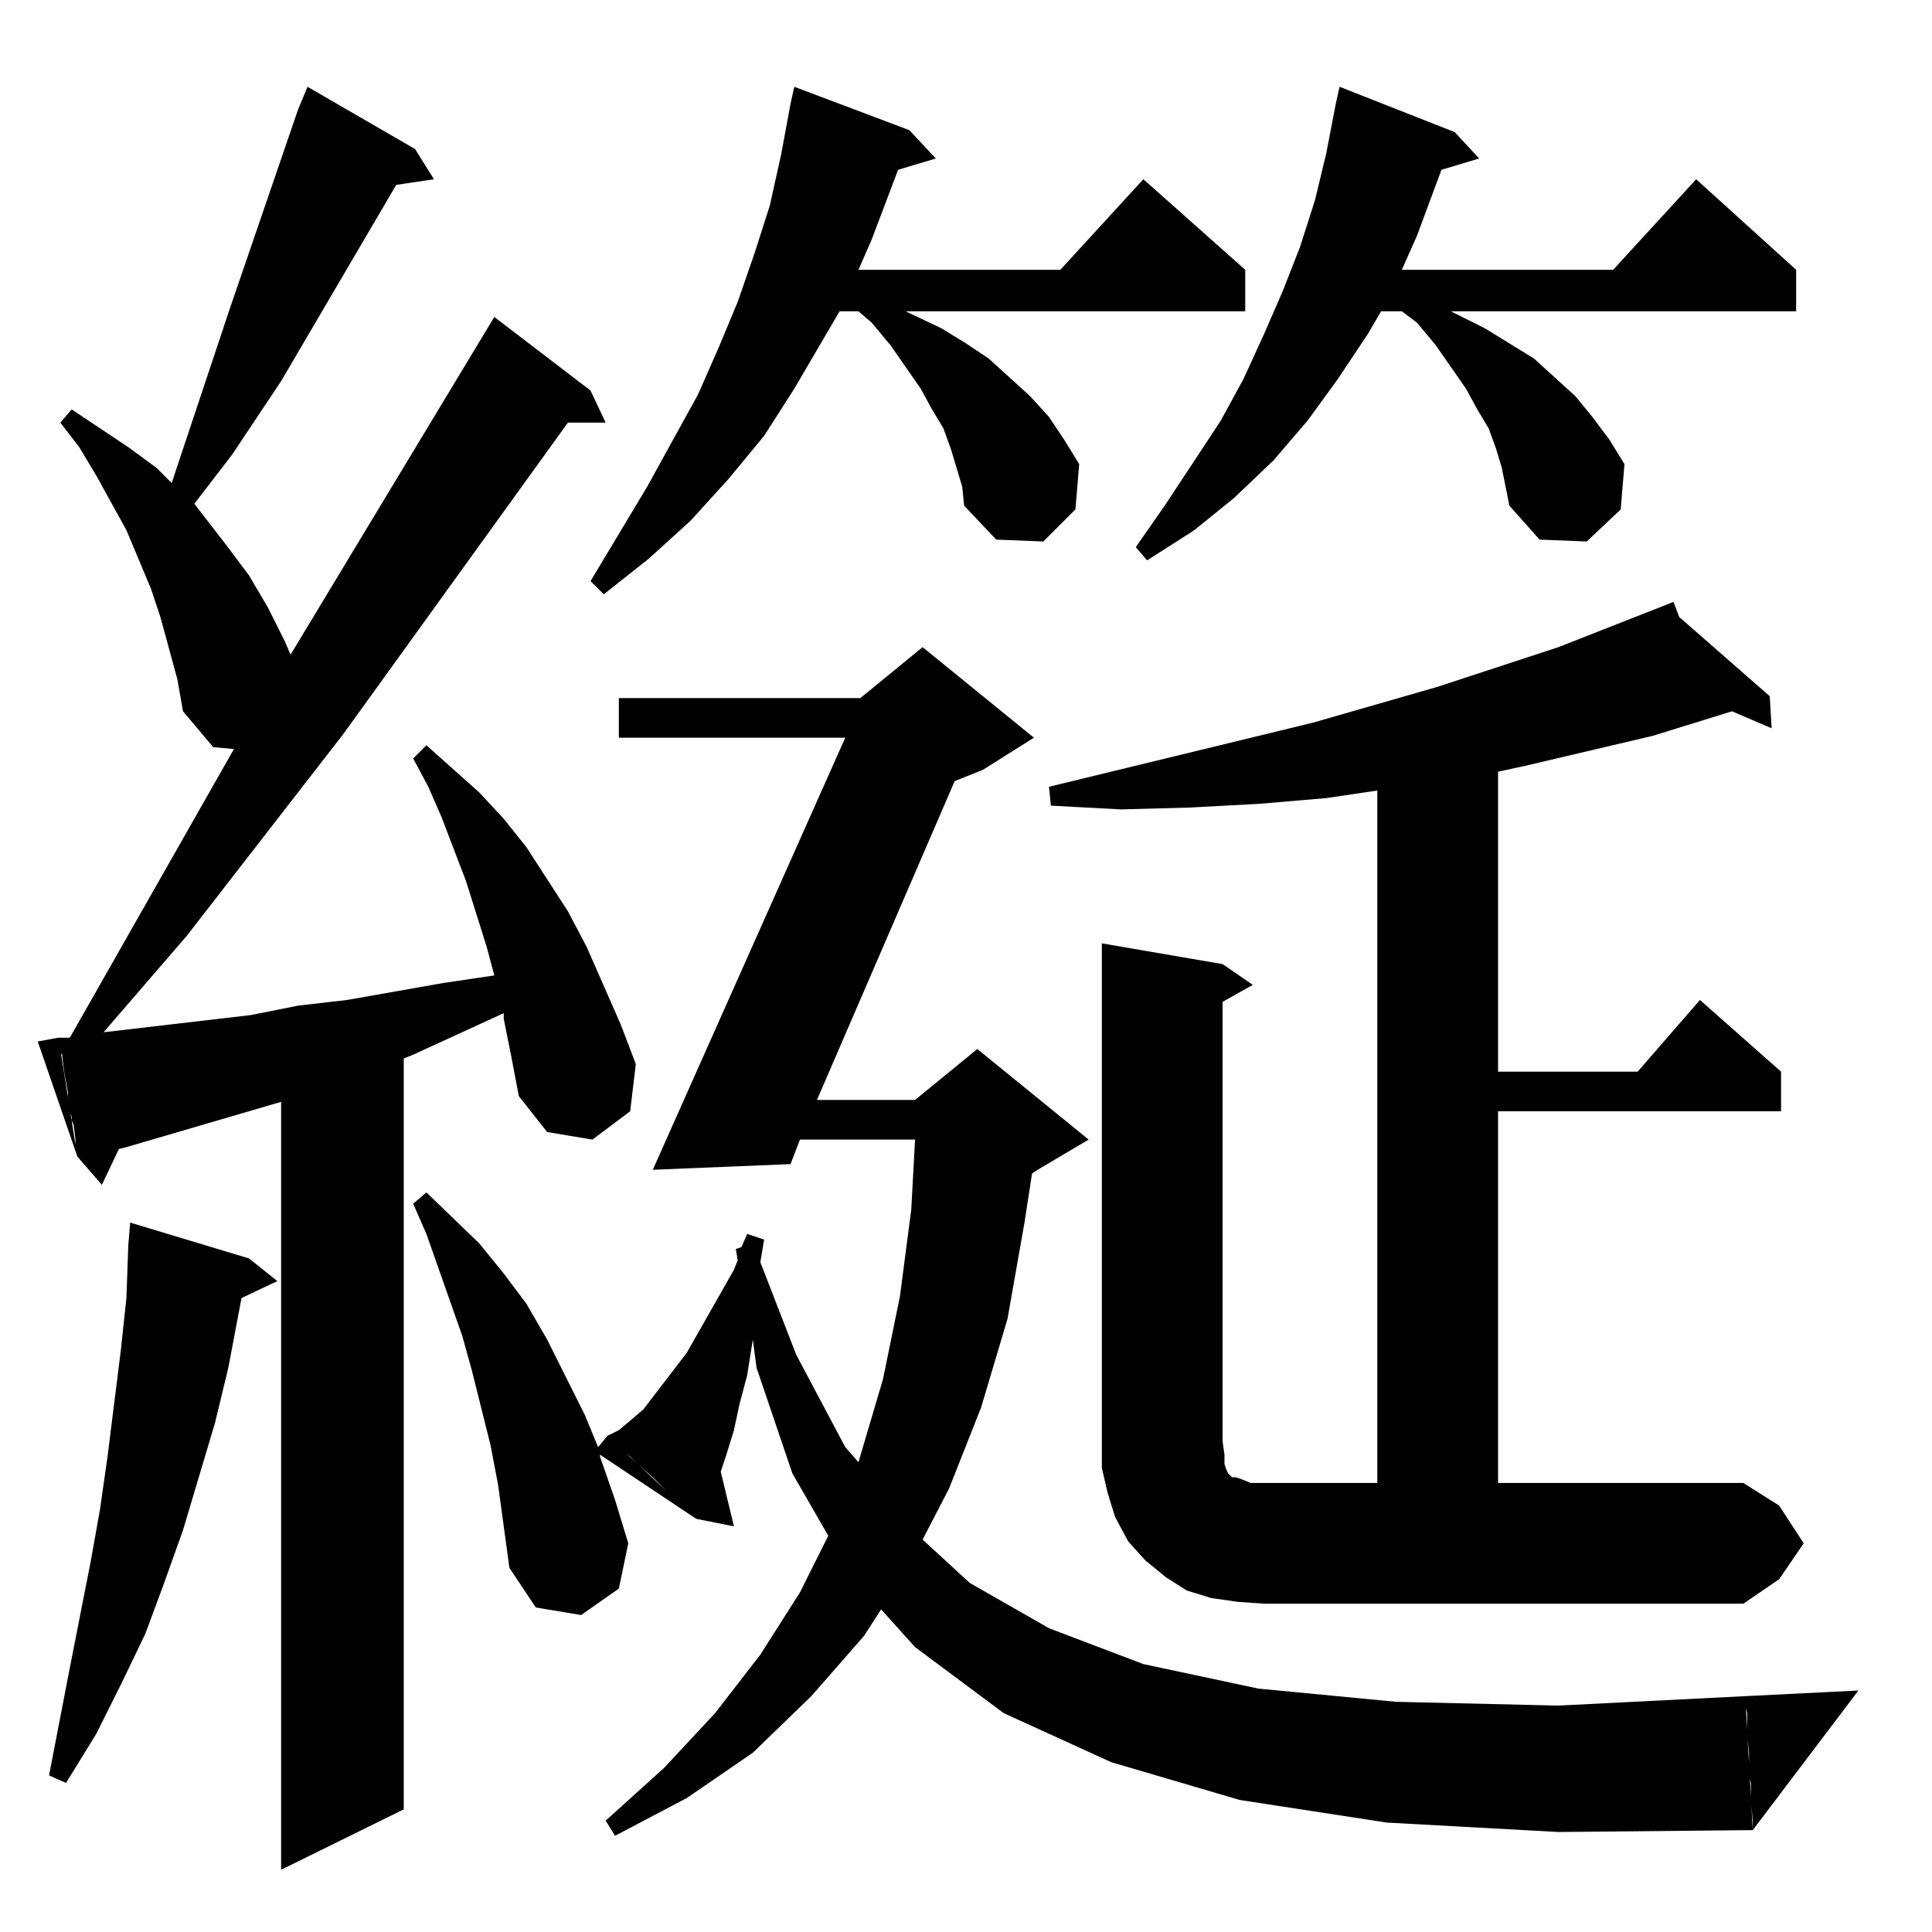 <?xml version="1.0" standalone="no"?>
<!DOCTYPE svg PUBLIC "-//W3C//DTD SVG 1.1//EN" "http://www.w3.org/Graphics/SVG/1.1/DTD/svg11.dtd" >
<svg xmlns="http://www.w3.org/2000/svg" xmlns:xlink="http://www.w3.org/1999/xlink" version="1.1" viewBox="0 -144 1024 1024">
  <g transform="matrix(1 0 0 -1 0 880)">
   <path fill="currentColor"
d="M34 456l-1 8v1l-1 1v2l-1 4v2h6l87 153l-11 1l-16 19l-3 17l-9 33l-5 15l-13 31l-16 29l-9 15l-10 13l6 7l30 -20l15 -11l8 -8l31 93l36 105l5 12l57 -33l10 -16l-20 -3l-61 -104l-26 -39l-20 -26l17 -22l12 -16l10 -17l9 -18l3 -7l108 179l51 -39l8 -17h-20l-119 -165
l-83 -107l-44 -51h1l77 9l25 5l26 3l51 9l27 4l-4 15l-11 35l-13 34l-7 16l-8 15l7 7l28 -25l13 -14l12 -15l11 -17l11 -17l10 -19l18 -41l8 -21l-3 -25l-20 -15l-24 4l-15 19l-4 21l-4 20v3l-48 -22l-5 -2v-398l-65 -32v407l-82 -24l-4 -1l-9 -19l-13 15l-1 5v4l-1 8l-1 2
v2l-1 3l-1 8v2zM399 314l-3 -19l-4 -15l-3 -14l-4 -13l-3 -9l7 -29l-20 4l-11 10l-4 4l-7 7l-1 1l-8 7l-4 4l-6 5l-1 1l-5 5l6 3l6 5l7 6l23 30l25 44l2 5l-1 6l3 1l3 7l9 -3l-2 -12l19 -49l26 -49l7 -8l13 44l9 44l6 46l2 37h-61l-5 -13l-73 -3l102 229h-120v21h128l33 27
l59 -48l-27 -17l-15 -6l-73 -169h52l33 27l59 -48l-27 -16l-3 -2l-4 -26l-9 -51l-14 -47l-17 -43l-14 -27l25 -23l42 -24l50 -19l61 -13l73 -7l86 -2l99 5l4 -71l-103 -1l-91 5l-78 12l-68 20l-57 26l-47 35l-18 20l-9 -14l-28 -32l-31 -30l-35 -24l-38 -20l-5 8l31 28
l27 29l24 31l21 33l15 30l-19 33l-19 56zM929 59l-1 11v9l-1 4v4v3v5l-1 10v11l-1 4v5l60 3l-56 -74v5zM69 376l63 -19l15 -12l-19 -9l-7 -37l-7 -29l-17 -57l-10 -28l-10 -27l-13 -27l-13 -26l-16 -26l-9 4l11 57l11 56l5 28l4 28l7 56l3 28l1 28zM270 193l-6 44l-4 21
l-10 40l-5 18l-19 54l-7 16l7 6l28 -27l13 -16l12 -16l11 -19l20 -40l7 -17l5 6l47 -44l-51 34v-1l8 -23l7 -23l-5 -24l-20 -14l-24 4zM584 524l64 -11l16 -11l-16 -9v-233l1 -7v-5l1 -3l1 -2l1 -1l1 -1h2l3 -1l5 -2h67v367l-27 -4l-35 -3l-37 -2l-37 -1l-37 2l-1 10l140 34
l66 19l64 21l56 22l5 2l3 -8l48 -42l1 -17l-21 9l-42 -13l-34 -8l-34 -8l-14 -3v-159h74l33 38l43 -38v-21h-150v-197h130l19 -12l13 -20l-13 -19l-19 -13h-254l-14 1l-14 2l-13 4l-11 7l-11 9l-9 10l-7 13l-4 13l-3 13v14v264zM31 474l10 -63l-21 61zM510 766l-3 10l-3 10
l-4 11l-6 10l-6 11l-16 23l-10 12l-7 6h-10l-24 -41l-16 -25l-19 -23l-20 -22l-22 -20l-24 -19l-7 7l30 50l27 49l11 25l10 24l9 26l8 25l6 27l5 27l2 9l61 -23l14 -15l-20 -6l-14 -37l-7 -16h107l44 48l54 -48v-22h-180l19 -9l13 -8l12 -8l11 -10l11 -10l10 -11l8 -12
l8 -13l-2 -24l-17 -17l-25 1l-17 18zM798 766l-2 10l-3 10l-4 11l-6 10l-6 11l-16 23l-10 12l-8 6h-11l-7 -12l-16 -24l-16 -22l-18 -21l-21 -20l-21 -17l-25 -16l-6 7l16 23l29 44l12 22l11 24l10 23l9 23l8 25l6 25l5 26l2 9l61 -24l13 -14l-20 -6l-13 -35l-8 -18h112
l44 48l53 -48v-22h-183l18 -9l13 -8l13 -8l11 -10l11 -10l9 -11l9 -12l8 -13l-2 -24l-18 -17l-25 1l-16 18z" />
  </g>

</svg>
